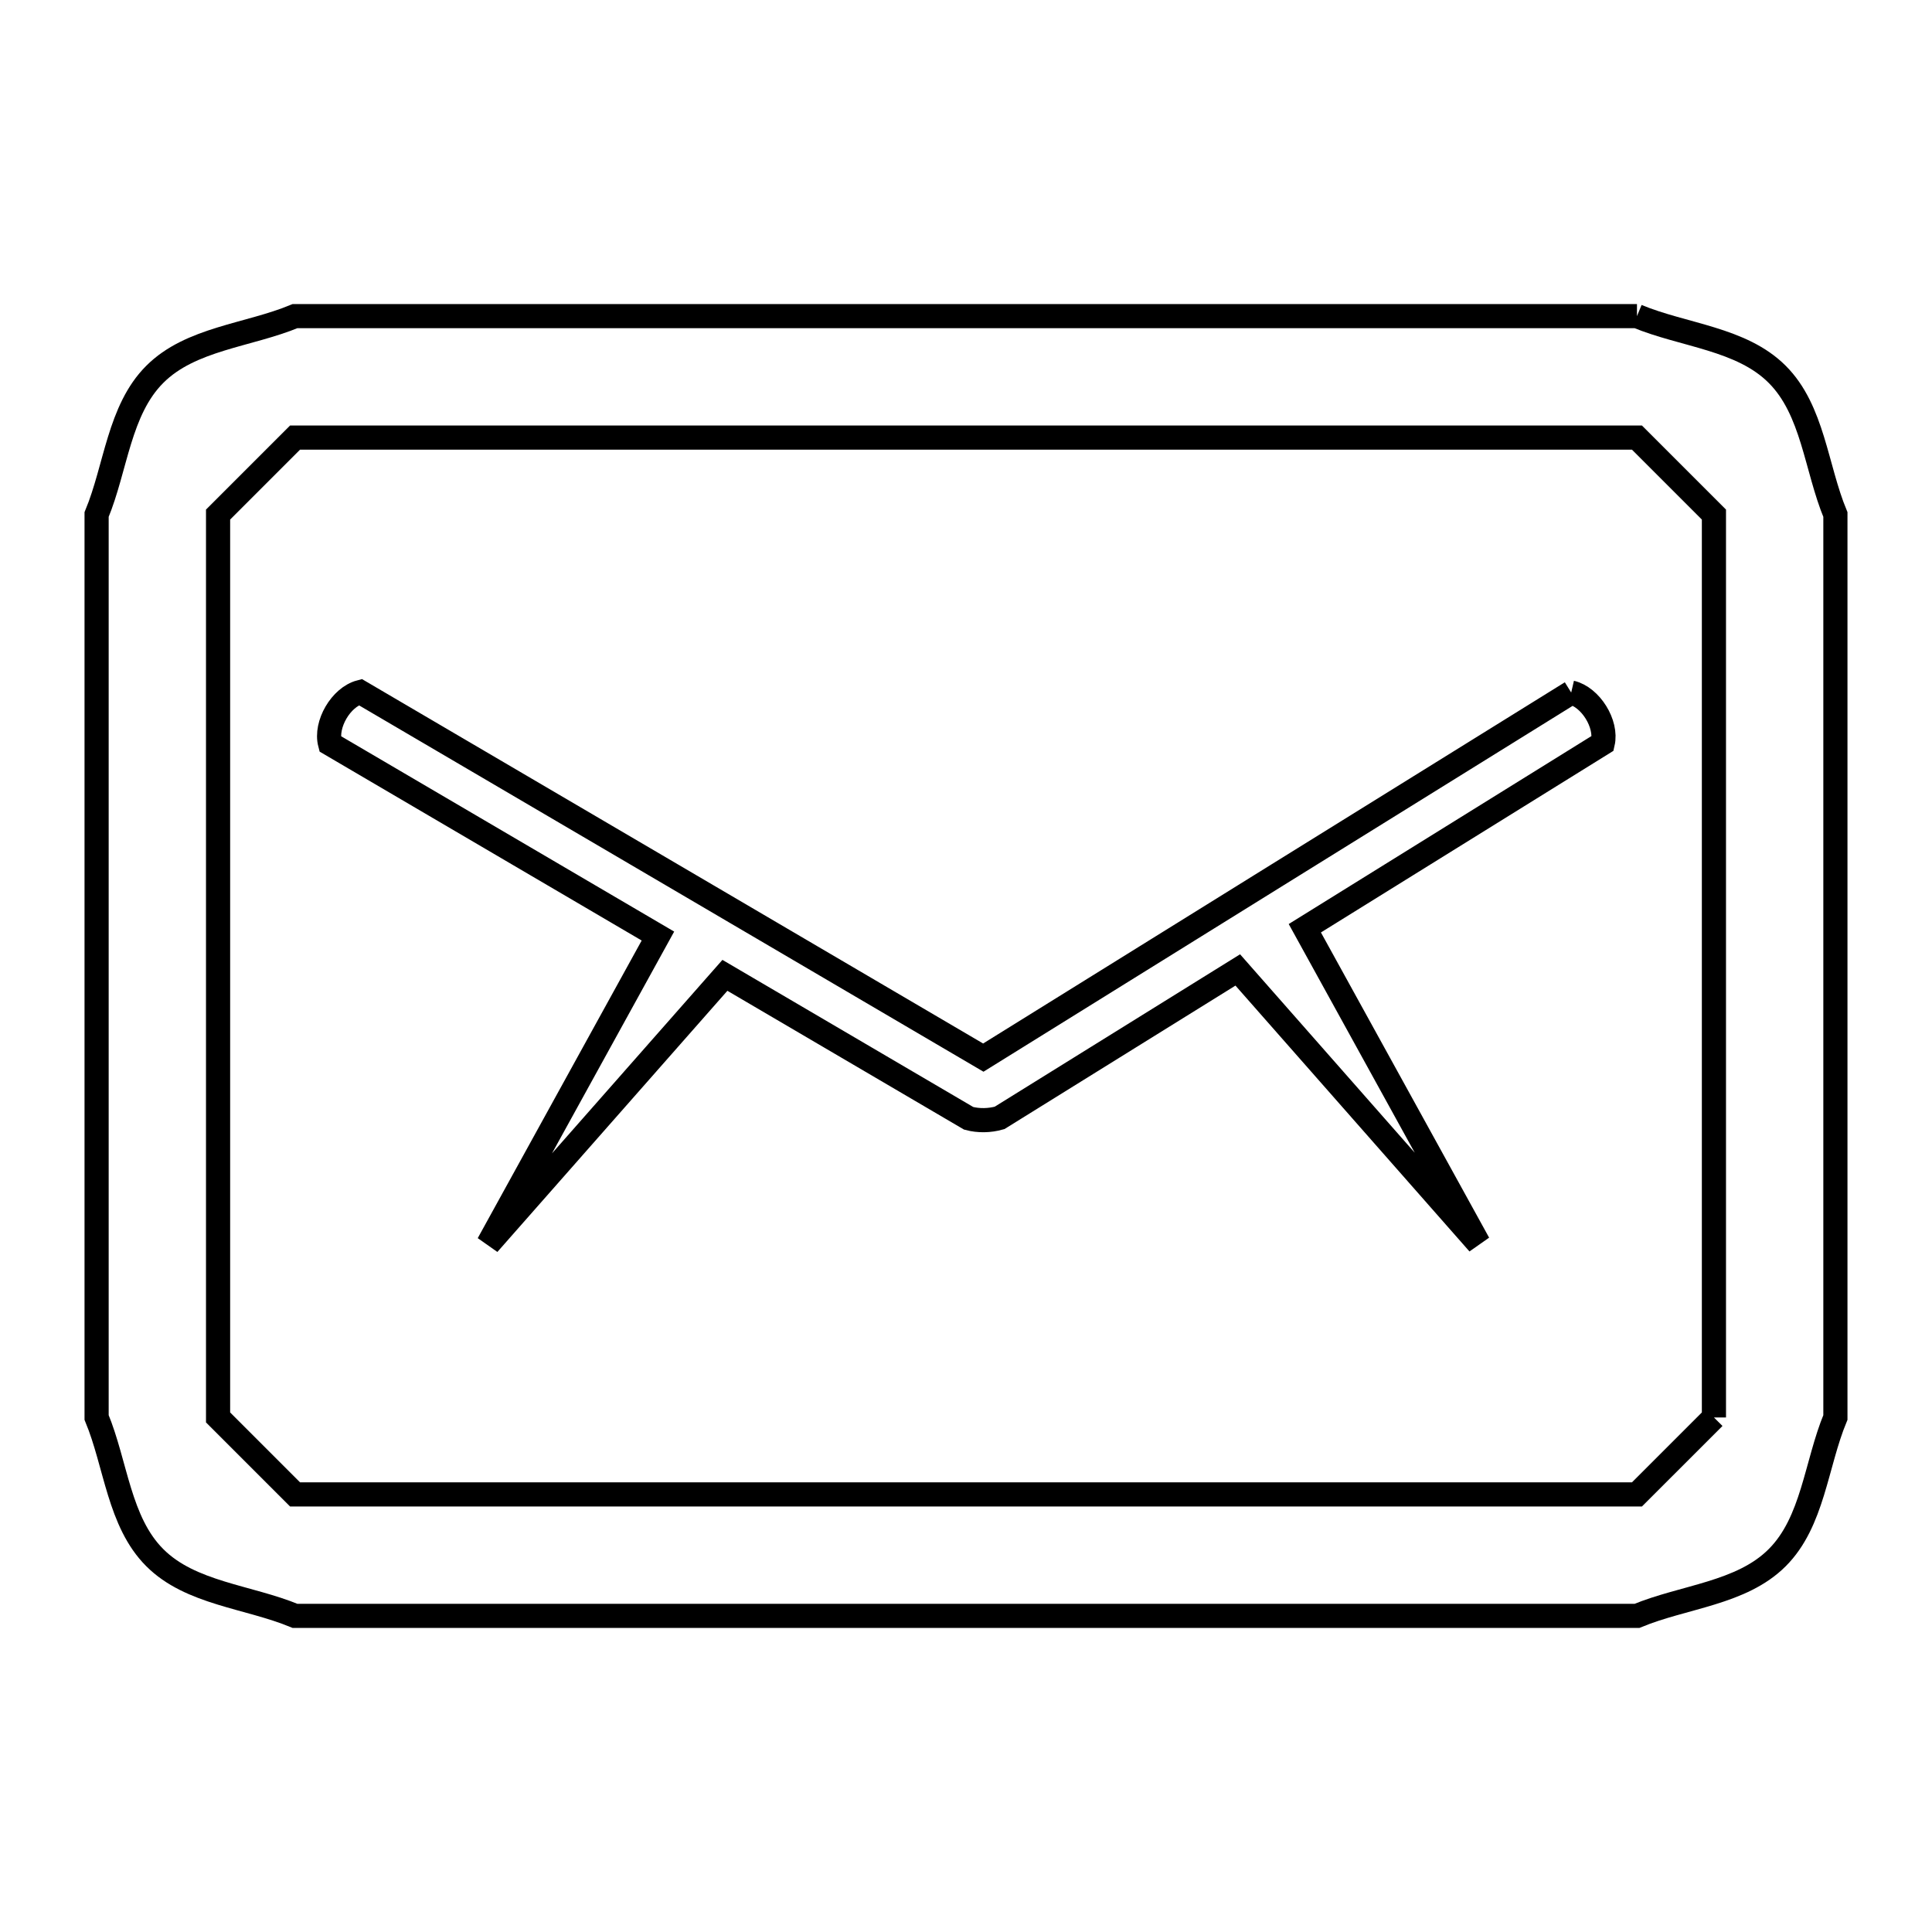 <svg xmlns="http://www.w3.org/2000/svg" viewBox="0.0 0.0 24.0 24.0" height="200px" width="200px"><path fill="none" stroke="black" stroke-width=".3" stroke-opacity="1.0"  filling="0" d="M20.335 3.927 L20.335 3.927 C20.916 4.168 21.633 4.205 22.077 4.65 C22.522 5.094 22.559 5.811 22.8 6.392 L22.8 12 L22.8 17.608 C22.559 18.189 22.522 18.906 22.077 19.35 C21.633 19.795 20.916 19.832 20.335 20.073 L14.778 20.073 L9.222 20.073 L3.665 20.073 C3.084 19.832 2.367 19.795 1.923 19.35 C1.478 18.906 1.441 18.189 1.2 17.608 L1.2 12 L1.2 6.392 C1.441 5.811 1.478 5.094 1.923 4.65 C2.367 4.205 3.084 4.168 3.665 3.927 L9.222 3.927 L14.778 3.927 L20.335 3.927"></path>
<path fill="none" stroke="black" stroke-width=".3" stroke-opacity="1.0"  filling="0" d="M19.518 8.603 L19.518 8.603 C19.759 8.659 19.966 8.992 19.91 9.233 L16.209 11.531 L18.367 15.447 L15.376 12.049 L12.417 13.887 C12.294 13.922 12.156 13.925 12.033 13.892 L9.005 12.116 L6.066 15.453 L8.173 11.628 L4.1 9.239 C4.037 8.999 4.235 8.66 4.475 8.597 L8.345 10.867 L12.215 13.138 L15.866 10.87 L19.518 8.603"></path>
<path fill="none" stroke="black" stroke-width=".3" stroke-opacity="1.0"  filling="0" d="M21.291 17.608 L21.291 17.608 C20.973 17.927 20.654 18.246 20.335 18.564 L14.778 18.564 L9.222 18.564 L3.665 18.564 C3.346 18.246 3.027 17.927 2.709 17.608 L2.709 12 L2.709 6.392 C3.027 6.073 3.346 5.754 3.665 5.436 L9.222 5.436 L14.778 5.436 L20.335 5.436 C20.654 5.754 20.973 6.073 21.291 6.392 L21.291 12 L21.291 17.608"></path></svg>